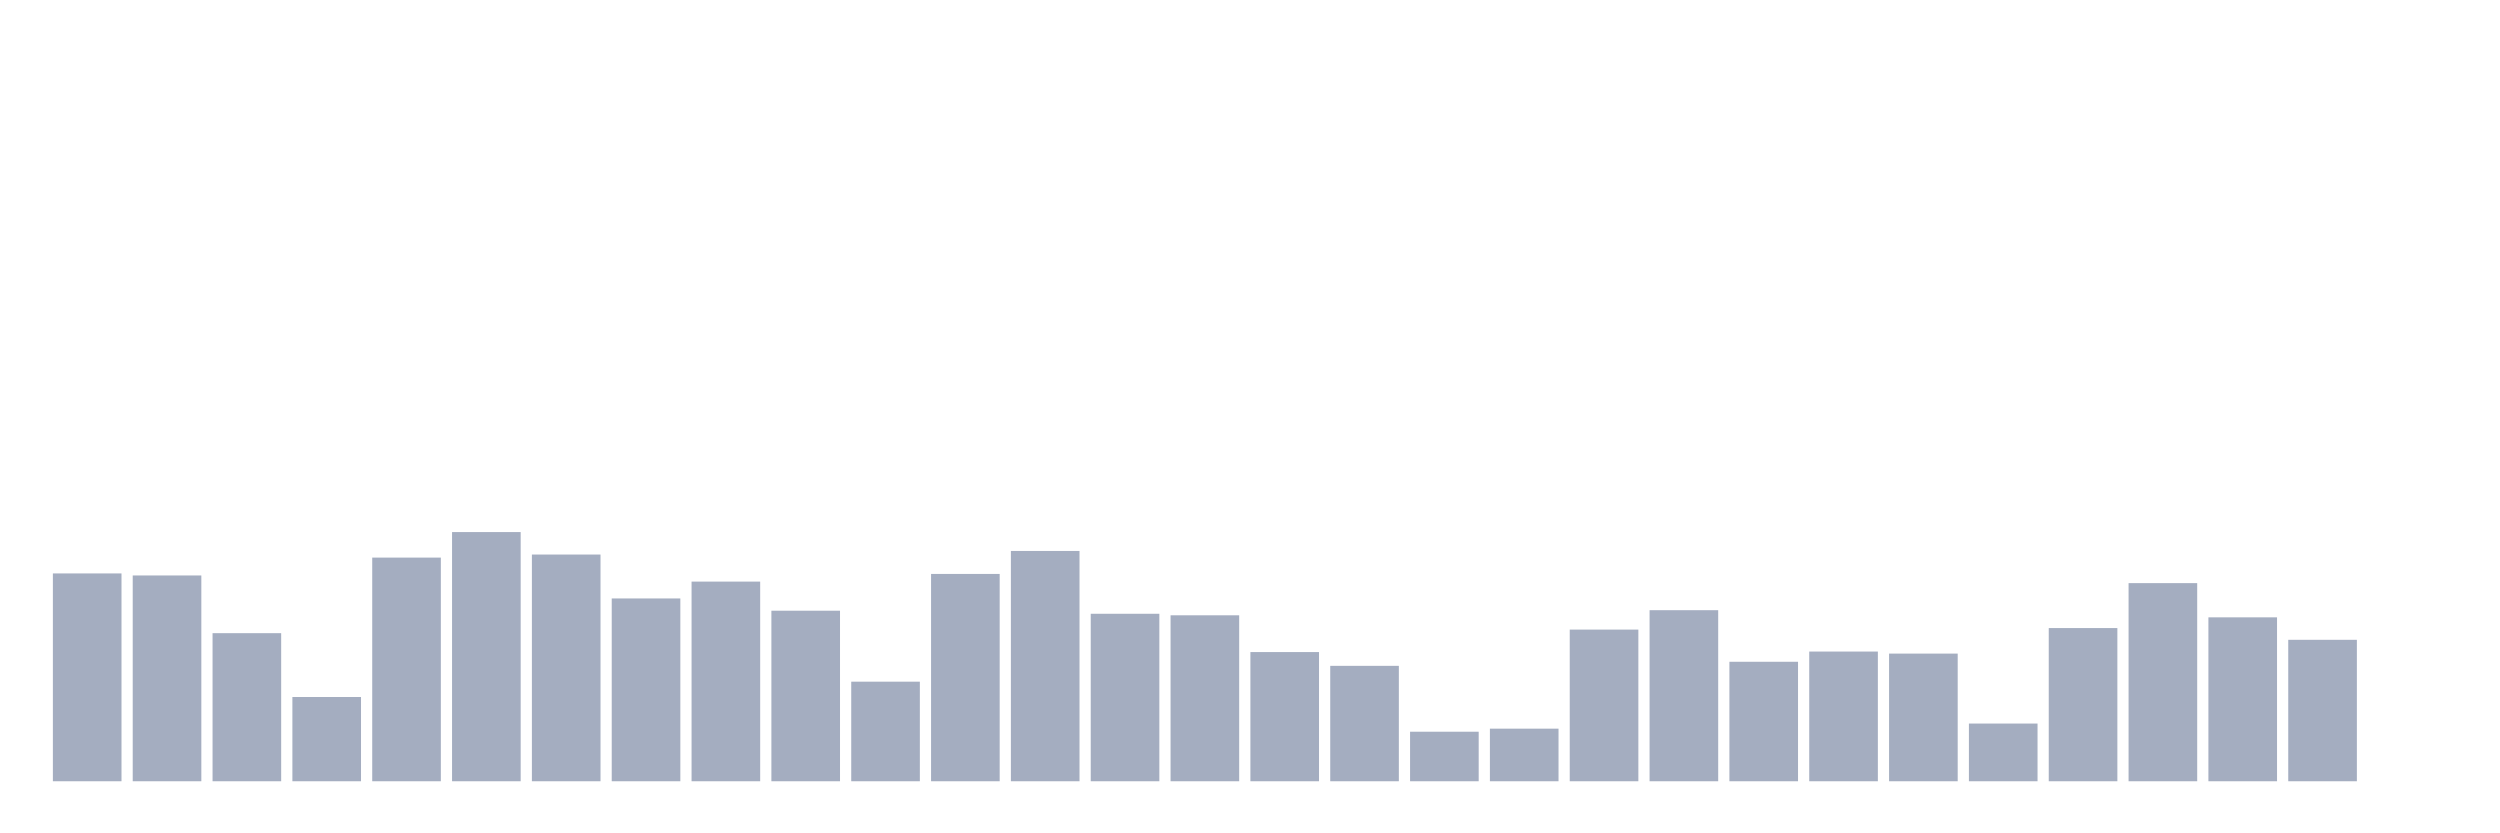 <svg xmlns="http://www.w3.org/2000/svg" viewBox="0 0 480 160"><g transform="translate(10,10)"><rect class="bar" x="0.153" width="13.175" y="100.098" height="39.902" fill="rgb(164,173,192)"></rect><rect class="bar" x="15.482" width="13.175" y="100.49" height="39.51" fill="rgb(164,173,192)"></rect><rect class="bar" x="30.81" width="13.175" y="111.569" height="28.431" fill="rgb(164,173,192)"></rect><rect class="bar" x="46.138" width="13.175" y="123.824" height="16.176" fill="rgb(164,173,192)"></rect><rect class="bar" x="61.466" width="13.175" y="97.059" height="42.941" fill="rgb(164,173,192)"></rect><rect class="bar" x="76.794" width="13.175" y="92.157" height="47.843" fill="rgb(164,173,192)"></rect><rect class="bar" x="92.123" width="13.175" y="96.471" height="43.529" fill="rgb(164,173,192)"></rect><rect class="bar" x="107.451" width="13.175" y="104.902" height="35.098" fill="rgb(164,173,192)"></rect><rect class="bar" x="122.779" width="13.175" y="101.667" height="38.333" fill="rgb(164,173,192)"></rect><rect class="bar" x="138.107" width="13.175" y="107.255" height="32.745" fill="rgb(164,173,192)"></rect><rect class="bar" x="153.436" width="13.175" y="120.882" height="19.118" fill="rgb(164,173,192)"></rect><rect class="bar" x="168.764" width="13.175" y="100.196" height="39.804" fill="rgb(164,173,192)"></rect><rect class="bar" x="184.092" width="13.175" y="95.784" height="44.216" fill="rgb(164,173,192)"></rect><rect class="bar" x="199.42" width="13.175" y="107.843" height="32.157" fill="rgb(164,173,192)"></rect><rect class="bar" x="214.748" width="13.175" y="108.137" height="31.863" fill="rgb(164,173,192)"></rect><rect class="bar" x="230.077" width="13.175" y="115.196" height="24.804" fill="rgb(164,173,192)"></rect><rect class="bar" x="245.405" width="13.175" y="117.843" height="22.157" fill="rgb(164,173,192)"></rect><rect class="bar" x="260.733" width="13.175" y="130.49" height="9.51" fill="rgb(164,173,192)"></rect><rect class="bar" x="276.061" width="13.175" y="129.902" height="10.098" fill="rgb(164,173,192)"></rect><rect class="bar" x="291.39" width="13.175" y="110.882" height="29.118" fill="rgb(164,173,192)"></rect><rect class="bar" x="306.718" width="13.175" y="107.157" height="32.843" fill="rgb(164,173,192)"></rect><rect class="bar" x="322.046" width="13.175" y="117.059" height="22.941" fill="rgb(164,173,192)"></rect><rect class="bar" x="337.374" width="13.175" y="115.098" height="24.902" fill="rgb(164,173,192)"></rect><rect class="bar" x="352.702" width="13.175" y="115.49" height="24.51" fill="rgb(164,173,192)"></rect><rect class="bar" x="368.031" width="13.175" y="128.922" height="11.078" fill="rgb(164,173,192)"></rect><rect class="bar" x="383.359" width="13.175" y="110.588" height="29.412" fill="rgb(164,173,192)"></rect><rect class="bar" x="398.687" width="13.175" y="101.961" height="38.039" fill="rgb(164,173,192)"></rect><rect class="bar" x="414.015" width="13.175" y="108.529" height="31.471" fill="rgb(164,173,192)"></rect><rect class="bar" x="429.344" width="13.175" y="112.843" height="27.157" fill="rgb(164,173,192)"></rect><rect class="bar" x="444.672" width="13.175" y="140" height="0" fill="rgb(164,173,192)"></rect></g></svg>